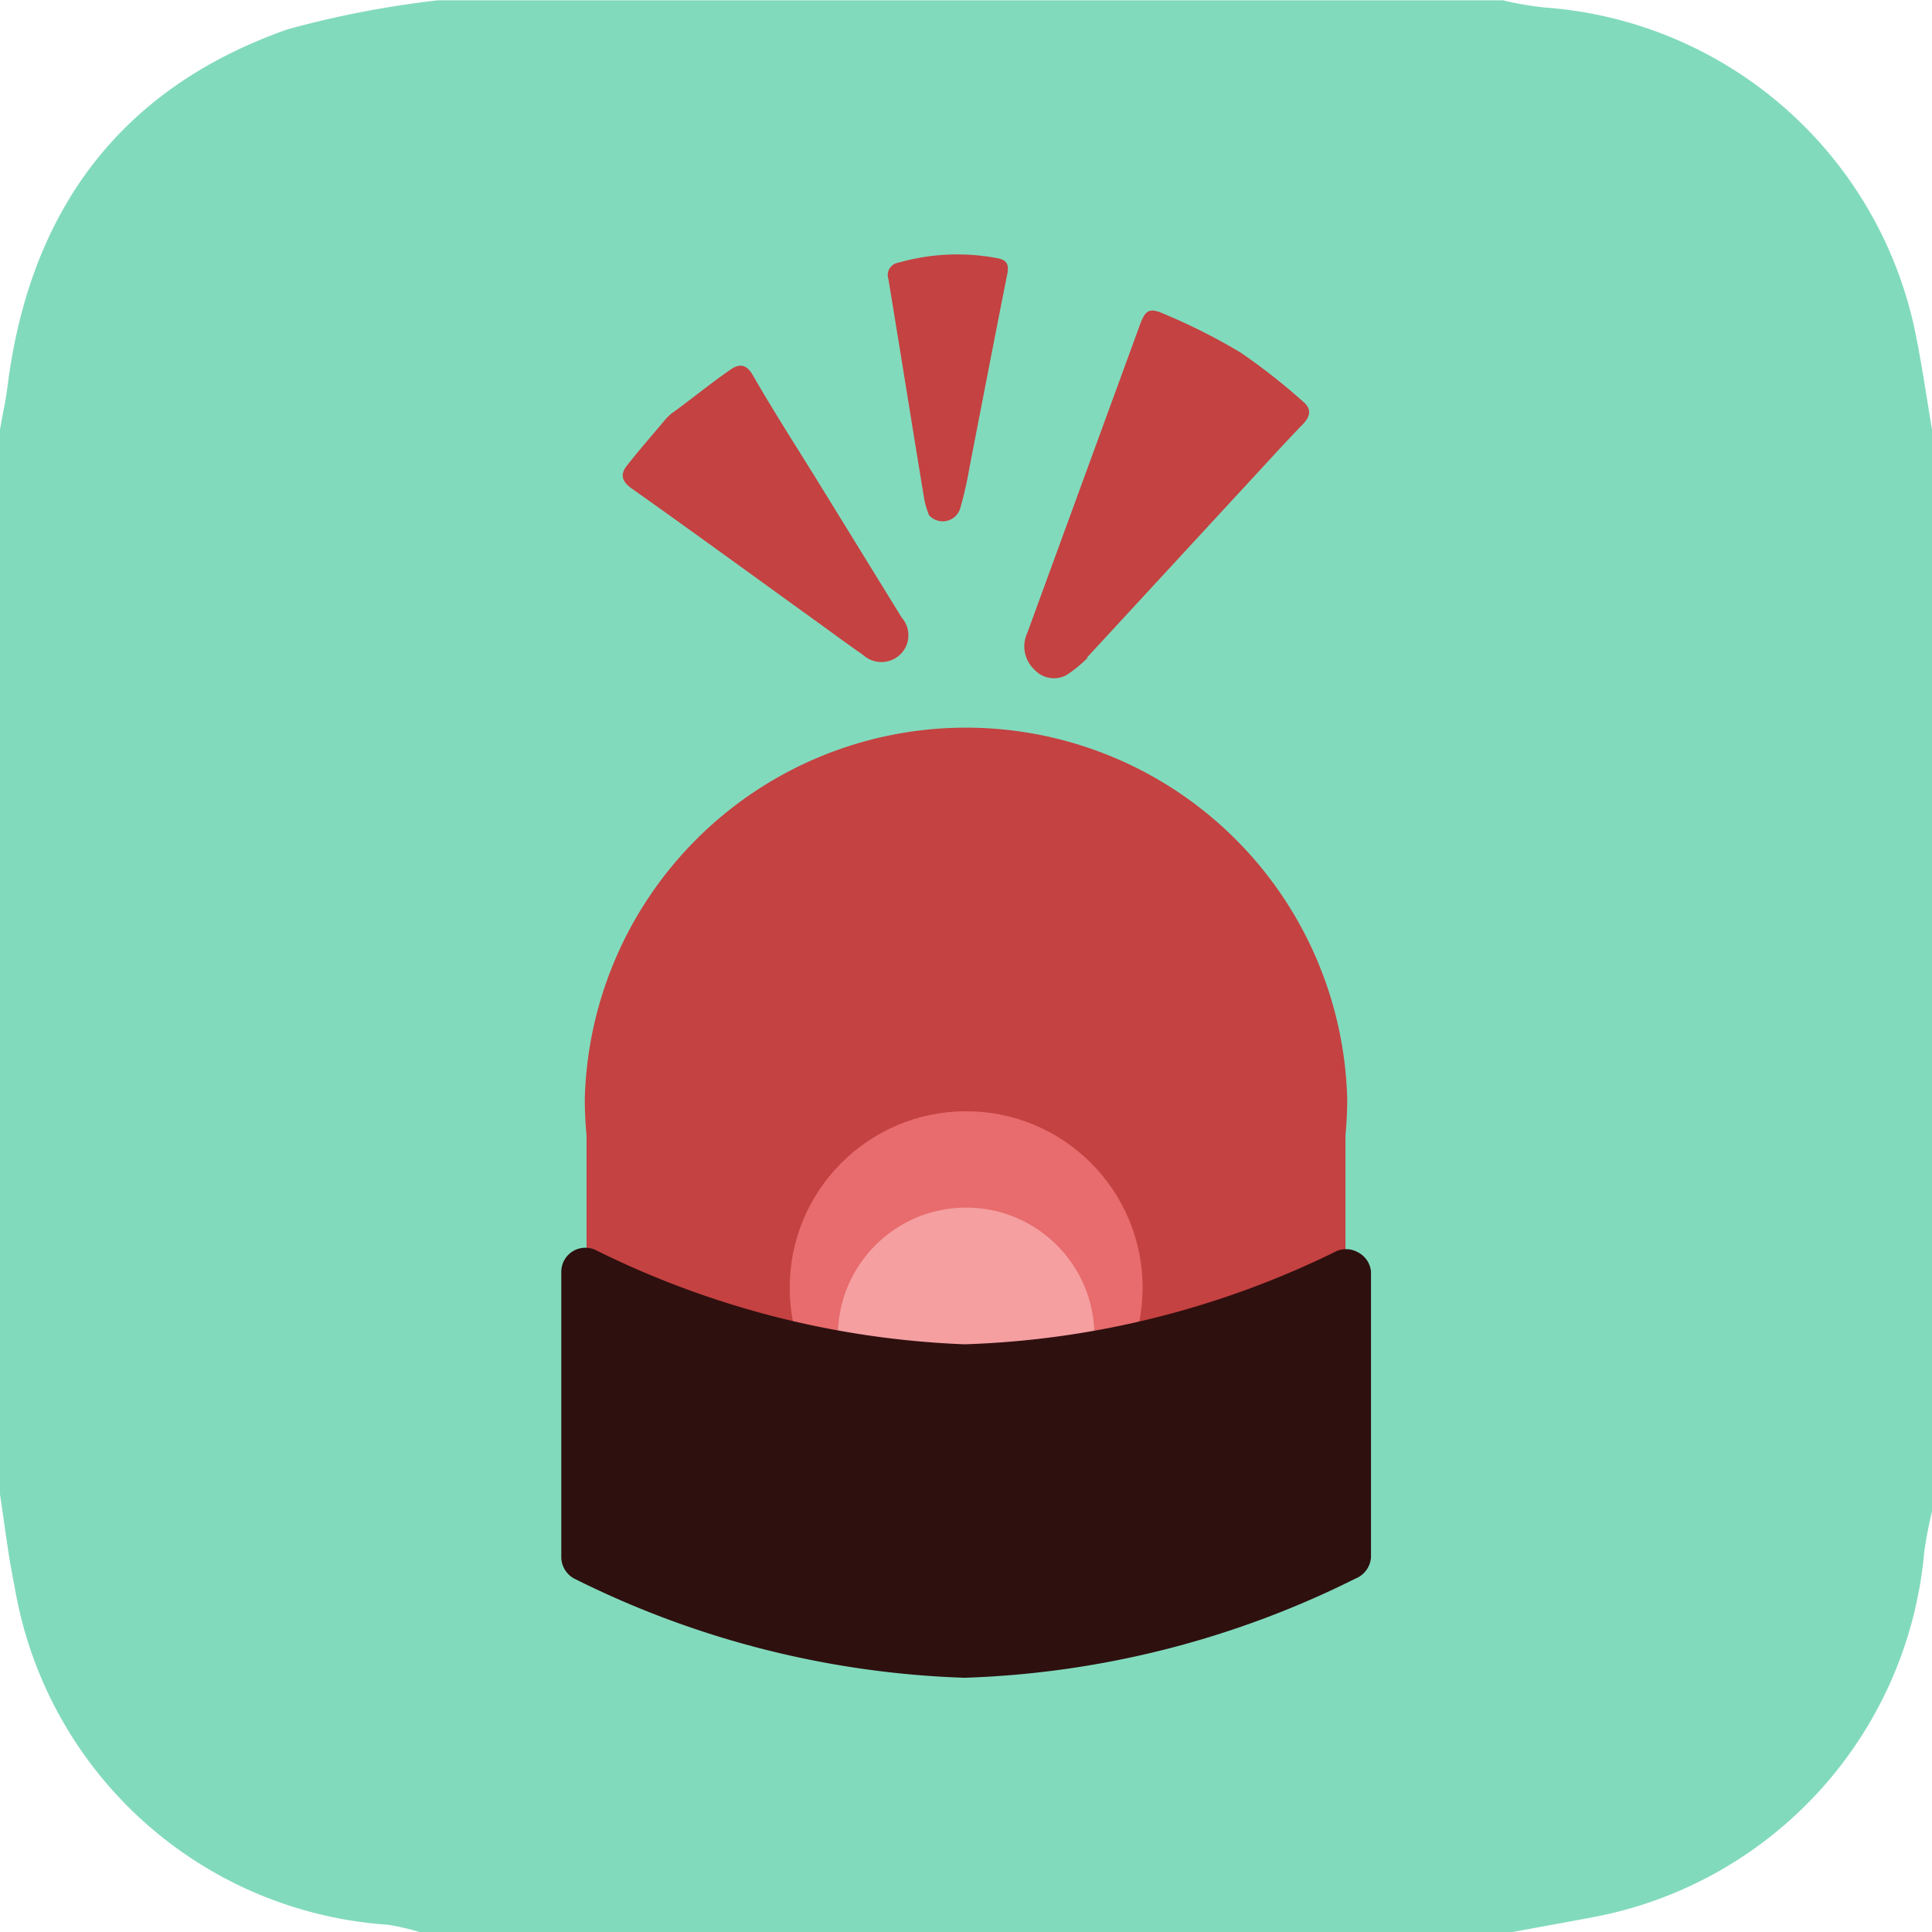 <svg id="Layer_1" data-name="Layer 1" xmlns="http://www.w3.org/2000/svg" viewBox="0 0 66.57 66.57"><defs><style>.cls-1{fill:#82dabd;}.cls-2,.cls-6{fill:#c44241;}.cls-3{fill:#e86c6d;}.cls-4{fill:#f59fa1;}.cls-5{fill:#2e100f;}.cls-6{fill-rule:evenodd;}</style></defs><title>btn-siren-green</title><path class="cls-1" d="M66.33,15.65V52.93a13.67,13.67,0,0,0-.27,1.42A14.06,14.06,0,0,1,54.7,66.9c-1,.19-1.91.35-2.87.53H14.25a8.66,8.66,0,0,0-1.12-.26A14,14,0,0,1,.26,55.5c-.21-1-.34-2.11-.5-3.16V15.65c.09-.53.2-1,.27-1.57.78-6,3.89-10.2,9.64-12.22a34.13,34.13,0,0,1,5.18-1H51.54A11.59,11.59,0,0,0,53,1.11,14.07,14.07,0,0,1,65.79,12.48C66,13.53,66.15,14.59,66.33,15.65Z" transform="translate(0.24 -0.85)"/><rect class="cls-2" x="20.21" y="37.14" width="26.15" height="13.67"/><path class="cls-2" d="M46.18,38.7C46.18,46,40.3,51.12,33,51.12S19.91,46,19.91,38.7a13.14,13.14,0,0,1,26.27,0Z" transform="translate(0.24 -0.85)"/><circle class="cls-3" cx="33.29" cy="44.37" r="6.08"/><circle class="cls-4" cx="33.29" cy="46.03" r="4.42"/><path class="cls-5" d="M46.55,44a.83.83,0,0,0-.82,0A31.22,31.22,0,0,1,33,47.17a31.27,31.27,0,0,1-12.68-3.23.83.83,0,0,0-1.22.73V54.5a.85.85,0,0,0,.44.74A32.39,32.39,0,0,0,33,58.66a32.46,32.46,0,0,0,13.47-3.42A.85.85,0,0,0,47,54.5V44.67A.83.83,0,0,0,46.55,44Z" transform="translate(0.24 -0.85)"/><path class="cls-6" d="M37.22,23.5l5.37-5.82c.69-.74,1.36-1.49,2.06-2.21.3-.31.28-.56,0-.79A21.35,21.35,0,0,0,42.51,13a20.59,20.59,0,0,0-2.61-1.32c-.55-.25-.68-.15-.88.41L35.16,22.65a1.1,1.1,0,0,0,.25,1.28.91.91,0,0,0,1.1.18,4.43,4.43,0,0,0,.72-.59Z" transform="translate(0.24 -0.85)"/><path class="cls-6" d="M22.74,15.24c-.45.54-.92,1.07-1.36,1.63-.24.29-.23.54.13.8,2.26,1.6,4.49,3.23,6.74,4.85.41.3.82.6,1.24.89a.94.94,0,0,0,1.28,0,.92.92,0,0,0,.06-1.28l-3-4.87c-.72-1.16-1.45-2.3-2.13-3.48-.24-.43-.51-.38-.79-.18-.68.47-1.32,1-2,1.49-.07.05-.12.11-.19.17Z" transform="translate(0.24 -0.85)"/><path class="cls-6" d="M31.77,18.6a.63.63,0,0,0,1.08-.25,13.29,13.29,0,0,0,.32-1.42c.43-2.2.85-4.4,1.29-6.6.08-.37,0-.53-.37-.59a7.38,7.38,0,0,0-3.37.16.43.43,0,0,0-.35.56c.42,2.54.82,5.07,1.24,7.61A3.1,3.1,0,0,0,31.77,18.6Z" transform="translate(0.24 -0.85)"/></svg>